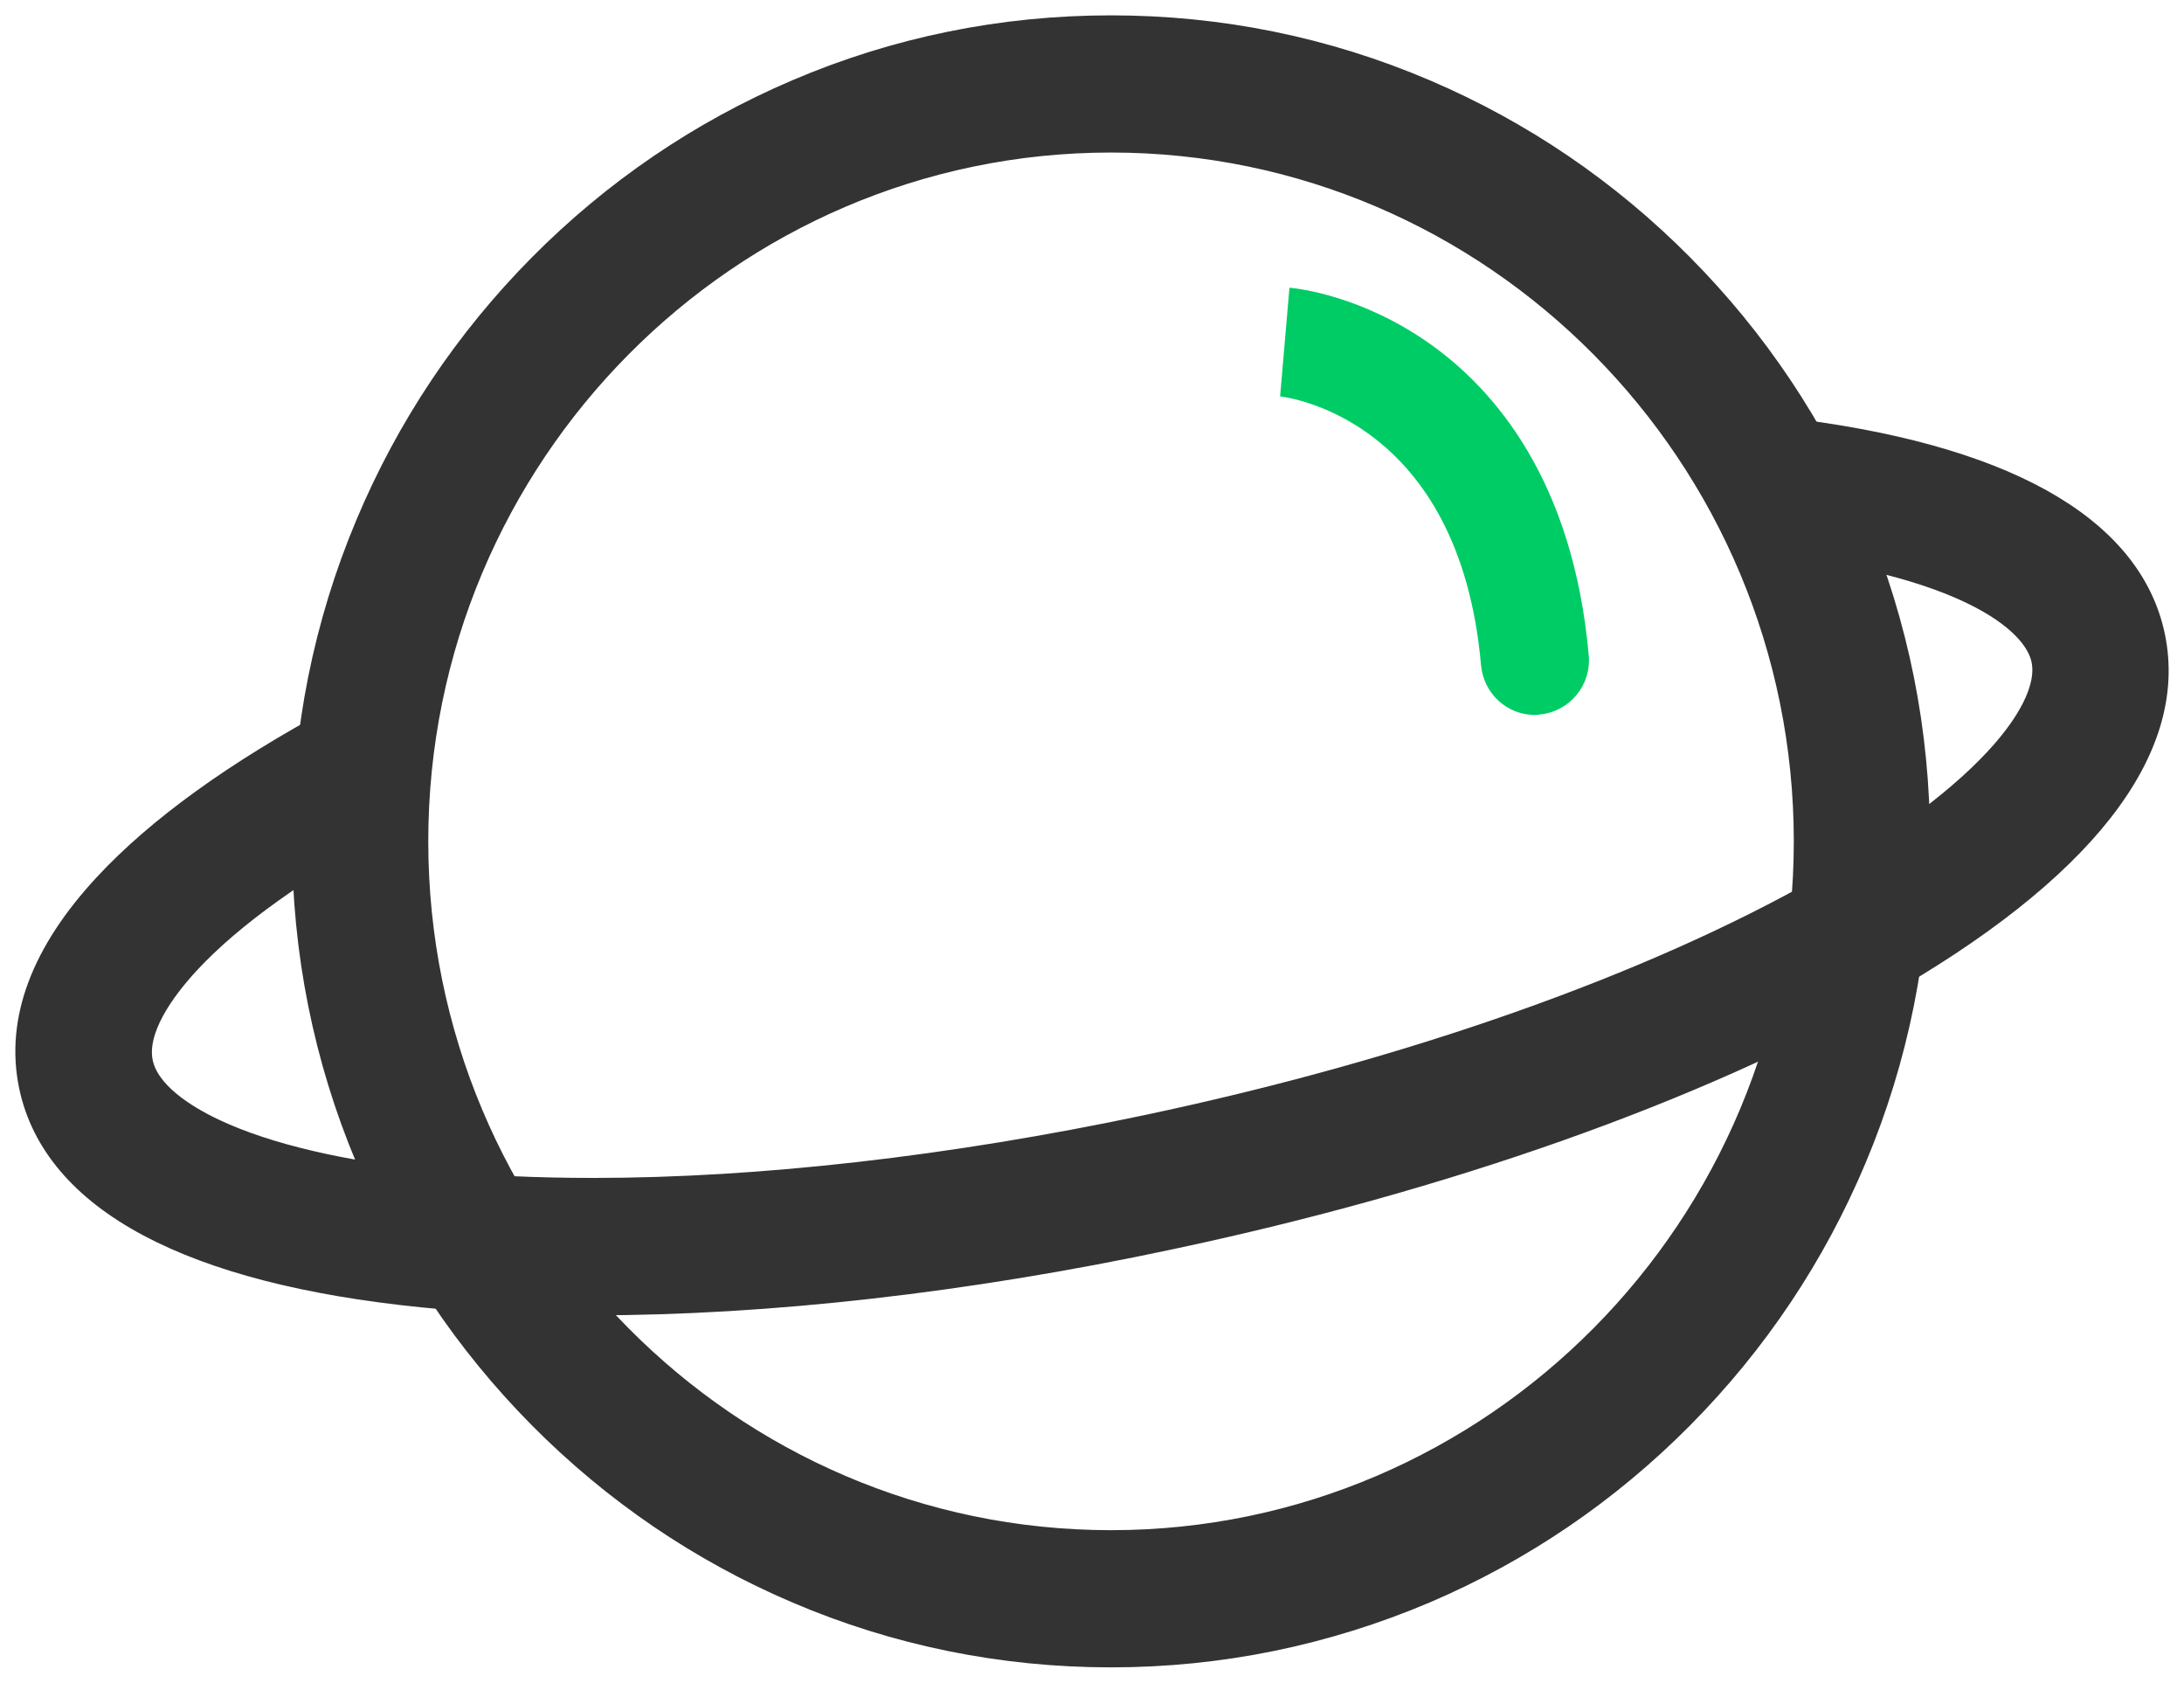 <?xml version="1.0" encoding="UTF-8"?>
<svg width="74px" height="57px" viewBox="0 0 74 57" version="1.1" xmlns="http://www.w3.org/2000/svg" xmlns:xlink="http://www.w3.org/1999/xlink">
    <title>my_icon_2</title>
    <g id="页面-1" stroke="none" stroke-width="1" fill="none" fill-rule="evenodd">
        <g id="5我" transform="translate(-242, -647)" fill-rule="nonzero">
            <g id="编组-2备份" transform="translate(228, 647)">
                <g id="编组" transform="translate(14, 0)">
                    <path d="M37.645,56 C33.967,56 30.39,55.274 27.029,53.837 C23.783,52.451 20.868,50.47 18.363,47.944 C15.859,45.418 13.894,42.479 12.519,39.205 C11.094,35.816 10.375,32.209 10.375,28.5 C10.375,24.791 11.094,21.184 12.519,17.795 C13.894,14.521 15.859,11.582 18.363,9.056 C20.868,6.53 23.783,4.549 27.029,3.163 C30.39,1.726 33.967,1 37.645,1 C41.322,1 44.899,1.726 48.261,3.163 C51.506,4.549 54.421,6.53 56.926,9.056 C59.43,11.582 61.395,14.521 62.77,17.795 C64.195,21.184 64.915,24.791 64.915,28.5 C64.915,32.209 64.195,35.816 62.77,39.205 C61.395,42.479 59.43,45.418 56.926,47.944 C54.421,50.47 51.506,52.451 48.261,53.837 C44.892,55.267 41.322,56 37.645,56 Z M37.645,4.687 C24.625,4.687 14.031,15.371 14.031,28.5 C14.031,41.629 24.625,52.313 37.645,52.313 C50.664,52.313 61.259,41.629 61.259,28.5 C61.259,15.371 50.664,4.687 37.645,4.687 Z" id="形状" stroke="#333333" stroke-width="0.96" fill="#333333"></path>
                    <path d="M20.091,44.075 C18.054,44.075 16.125,43.988 14.319,43.807 C6.474,43.016 1.918,40.584 1.119,36.767 C0.666,34.589 1.508,32.325 3.631,30.039 C5.401,28.13 8.036,26.228 11.454,24.392 L13.174,27.651 C10.152,29.269 7.776,30.968 6.308,32.557 C5.445,33.493 4.466,34.851 4.703,36.005 C4.926,37.086 6.207,37.892 7.244,38.378 C9.022,39.213 11.591,39.815 14.679,40.127 C16.37,40.301 18.191,40.381 20.105,40.381 C25.741,40.381 32.225,39.648 38.89,38.24 C47.814,36.353 55.954,33.479 61.813,30.148 C64.519,28.609 66.628,27.012 67.923,25.532 C68.679,24.668 69.528,23.412 69.305,22.331 C68.996,20.857 66.369,19.014 59.906,18.274 L60.316,14.608 C67.765,15.465 72.112,17.875 72.882,21.576 C73.674,25.386 70.471,29.465 63.605,33.363 C57.437,36.868 48.923,39.88 39.638,41.847 C32.736,43.321 25.992,44.075 20.091,44.075 L20.091,44.075 Z" id="路径" stroke="#333333" stroke-width="0.96" fill="#333333"></path>
                    <path d="M52.003,24.218 C51.067,24.218 50.269,23.499 50.182,22.534 C49.441,14.173 43.604,13.454 43.359,13.425 L43.374,13.425 L43.69,9.746 C43.935,9.767 46.145,10 48.491,11.676 C50.636,13.208 53.306,16.278 53.831,22.2 C53.925,23.216 53.176,24.109 52.169,24.203 C52.118,24.211 52.061,24.218 52.003,24.218 L52.003,24.218 Z" id="路径" fill="#00CC66"></path>
                </g>
            </g>
        </g>
    </g>
</svg>